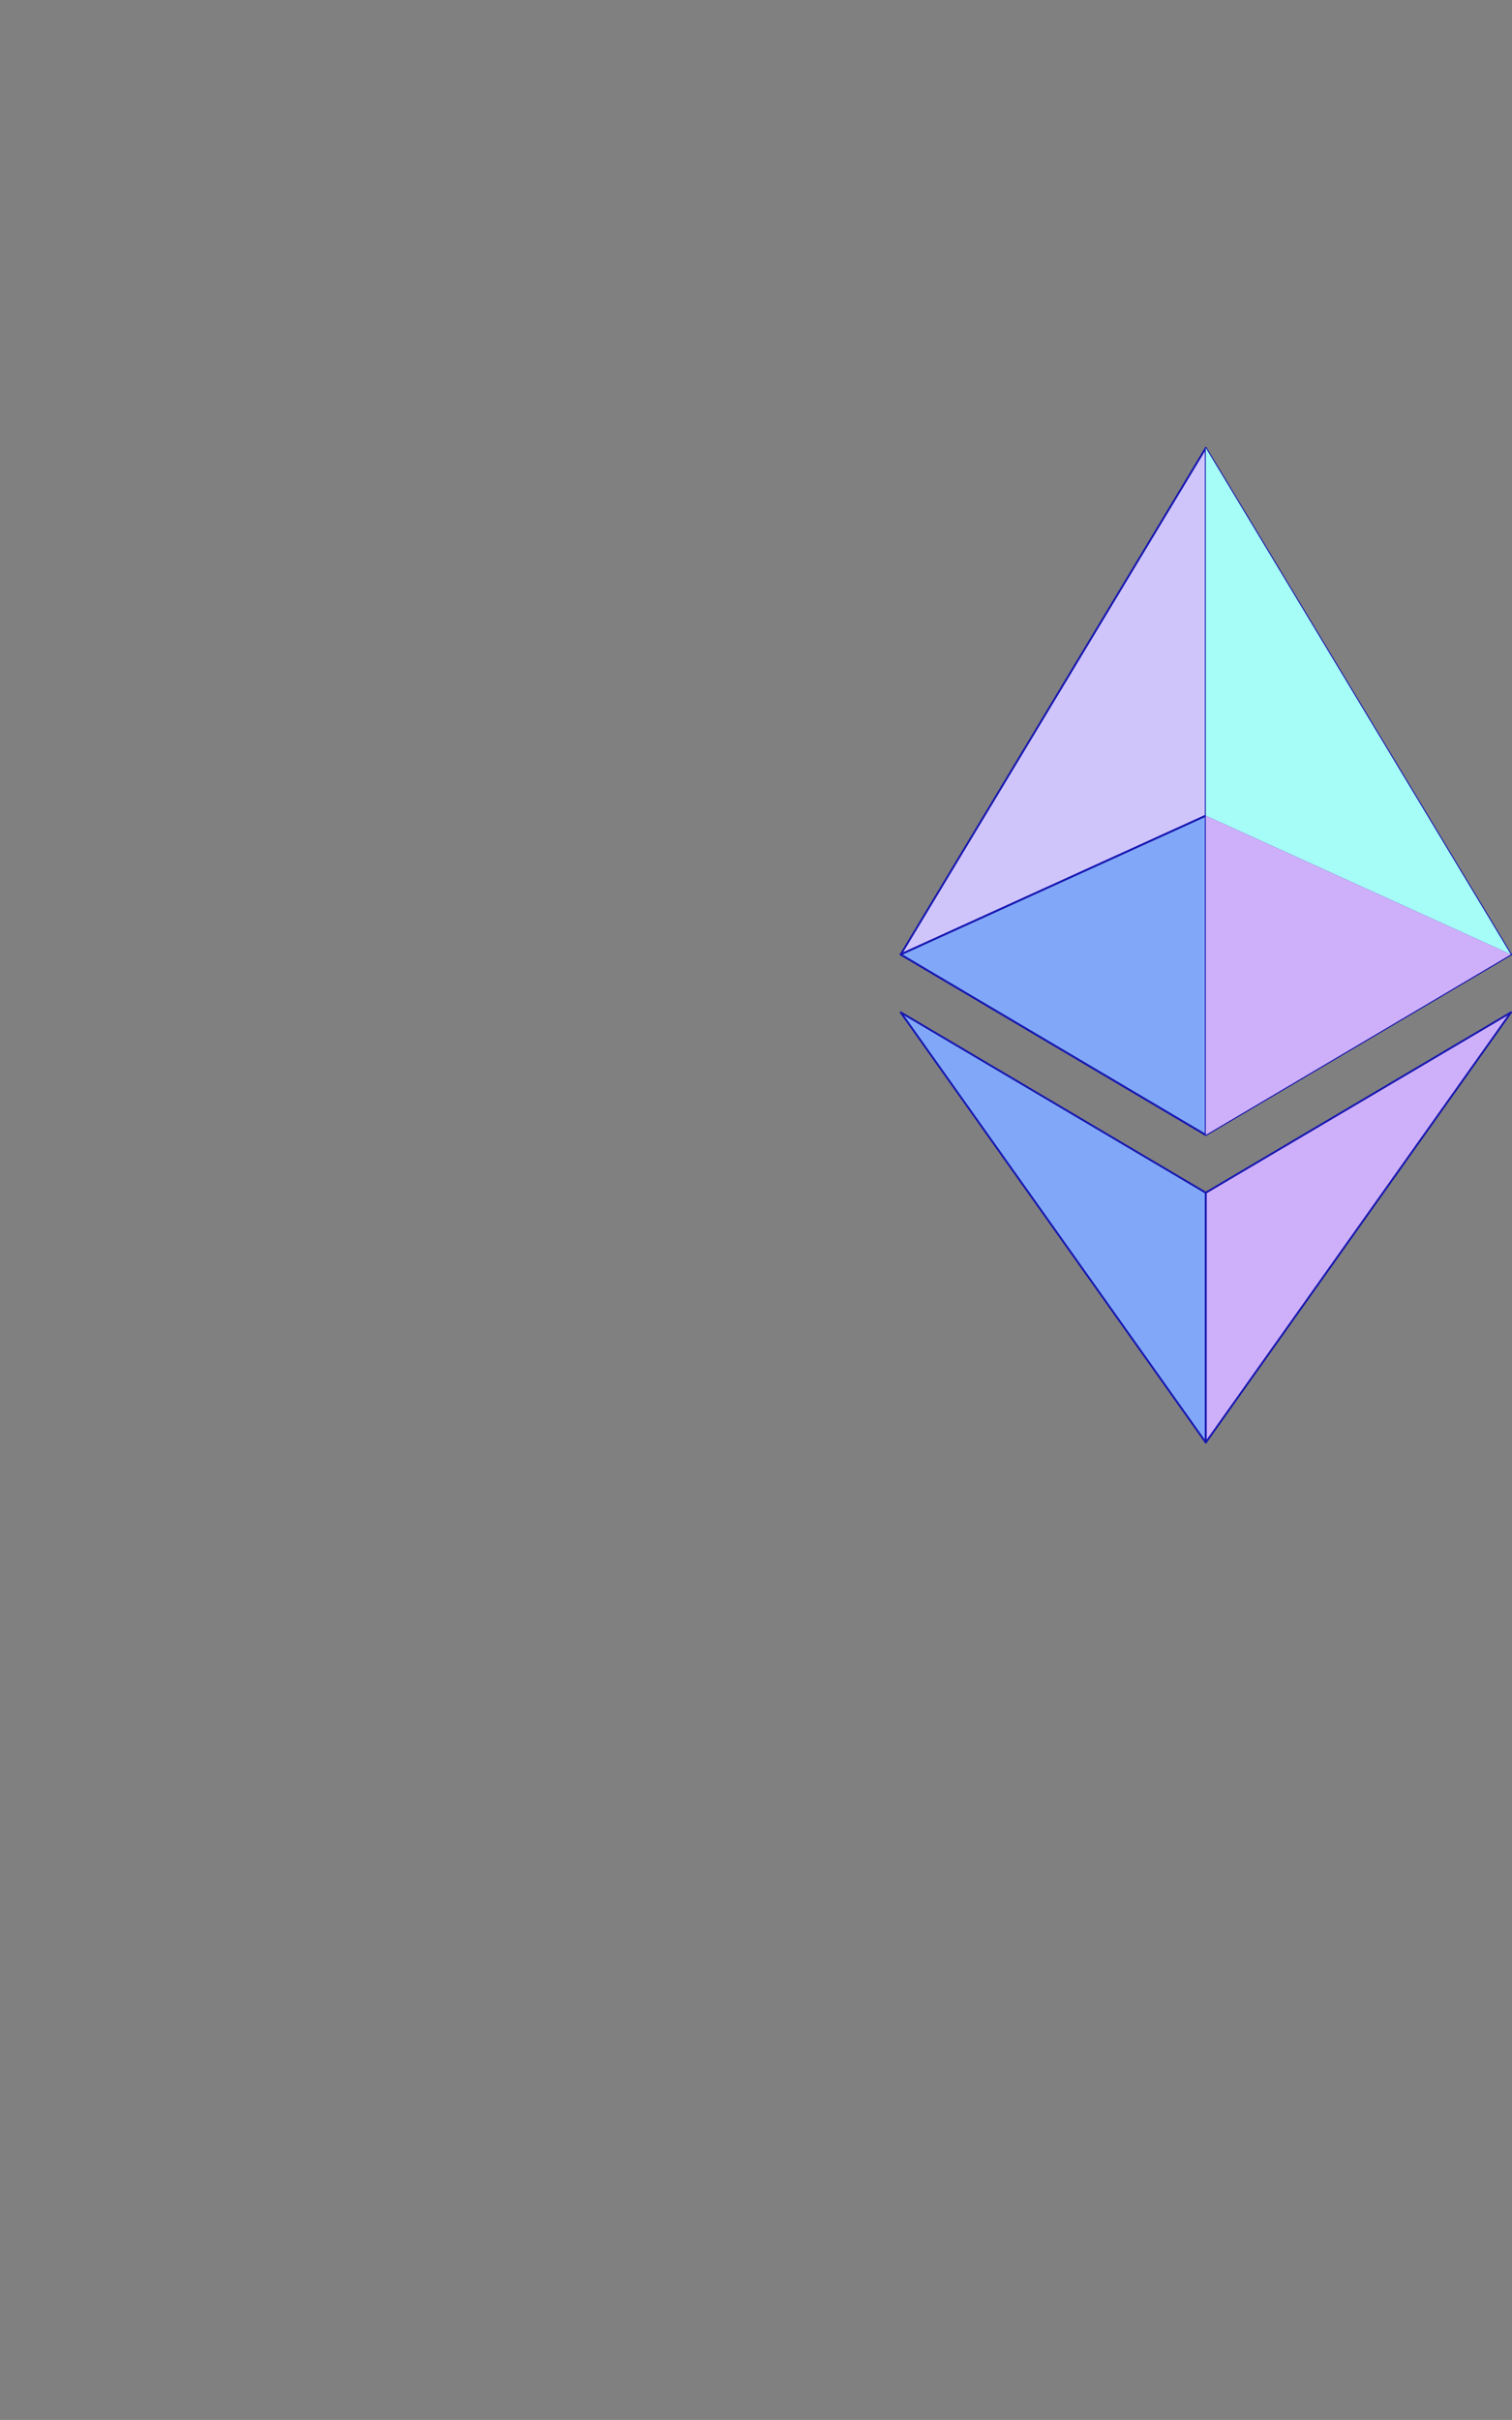 <svg id="Group_125" data-name="Group 125" xmlns="http://www.w3.org/2000/svg" xmlns:xlink="http://www.w3.org/1999/xlink" width="393.714" height="629.766" viewBox="0 0 393.714 629.766">
  <rect x="0" y="0" width="393.714" height="629.766" fill="#808080" stroke="none"/>
  <defs>
    <clipPath id="clip-path">
      <rect id="Rectangle_75" data-name="Rectangle 75" width="393.714" height="629.766" fill="none"/>
    </clipPath>
  </defs>
  <g id="Group_72" data-name="Group 72">
    <g id="Group_71" data-name="Group 71" clip-path="url(#clip-path)">
      <path id="Path_210" data-name="Path 210" d="M393.416,248.393l-79.441,46.958,79.442-46.957Z" fill="none" stroke="#1717b0" stroke-linecap="round" stroke-linejoin="round" stroke-width="0.5"/>
    </g>
  </g>
  <g id="Group_74" data-name="Group 74">
    <g id="Group_73" data-name="Group 73" clip-path="url(#clip-path)">
      <path id="Path_216" data-name="Path 216" d="M371.655,212.285l-57.68-95.7v95.7h0l79.441,36.107h0Z" fill="none" stroke="#1717b0" stroke-linecap="round" stroke-linejoin="round" stroke-width="0.5"/>
    </g>
  </g>
  <g id="Group_76" data-name="Group 76">
    <g id="Group_75" data-name="Group 75" clip-path="url(#clip-path)">
      <path id="Path_218" data-name="Path 218" d="M313.975,212.285v83.066l79.441-46.958Z" fill="none" stroke="#1717b0" stroke-linecap="round" stroke-linejoin="round" stroke-width="0.5"/>
    </g>
  </g>
  <g id="Group_121" data-name="Group 121">
    <path id="Path_207" data-name="Path 207" d="M234.534,248.393h0l79.441,46.957h0Z" fill="#010101"/>
    <path id="Path_208" data-name="Path 208" d="M234.534,248.393h0l79.441,46.957h0Z" fill="none" stroke="#1717b0" stroke-linecap="round" stroke-linejoin="round" stroke-width="0.5"/>
    <path id="Path_209" data-name="Path 209" d="M393.416,248.394l-79.441,46.958,79.442-46.958Z" fill="#010101"/>
    <path id="Path_211" data-name="Path 211" d="M256.3,212.285l-21.762,36.108,79.441-36.108h0v-95.7Z" fill="#cfc5fb"/>
    <path id="Path_212" data-name="Path 212" d="M256.3,212.285l-21.762,36.108,79.441-36.108h0v-95.7Z" fill="none" stroke="#1717b0" stroke-linecap="round" stroke-linejoin="round" stroke-width="0.5"/>
    <path id="Path_213" data-name="Path 213" d="M313.975,212.285l-79.441,36.108,79.441,46.958Z" fill="#81a8f8"/>
    <path id="Path_214" data-name="Path 214" d="M313.975,212.285l-79.441,36.108,79.441,46.958Z" fill="none" stroke="#1717b0" stroke-linecap="round" stroke-linejoin="round" stroke-width="0.5"/>
    <path id="Path_215" data-name="Path 215" d="M313.975,116.581v95.7h0l79.441,36.108h0l-21.762-36.109-57.68-95.7Z" fill="#a6fcf6"/>
    <path id="Path_217" data-name="Path 217" d="M313.975,295.351l79.441-46.958-79.441-36.108Z" fill="#ceb0fa"/>
    <path id="Path_219" data-name="Path 219" d="M234.534,263.457,313.976,375.4V310.391Z" fill="#81a8f8"/>
    <path id="Path_220" data-name="Path 220" d="M234.534,263.457,313.976,375.4V310.391Z" fill="none" stroke="#1717b0" stroke-linecap="round" stroke-linejoin="round" stroke-width="0.5"/>
    <path id="Path_221" data-name="Path 221" d="M313.975,310.393V375.4l79.489-111.947Z" fill="#ceb0fa"/>
  </g>
  <path id="Path_470" data-name="Path 470" d="M313.975,310.392v65.013l79.489-111.947Z" fill="none" stroke="#1717b0" stroke-linecap="round" stroke-linejoin="round" stroke-width="0.5"/>
</svg>
